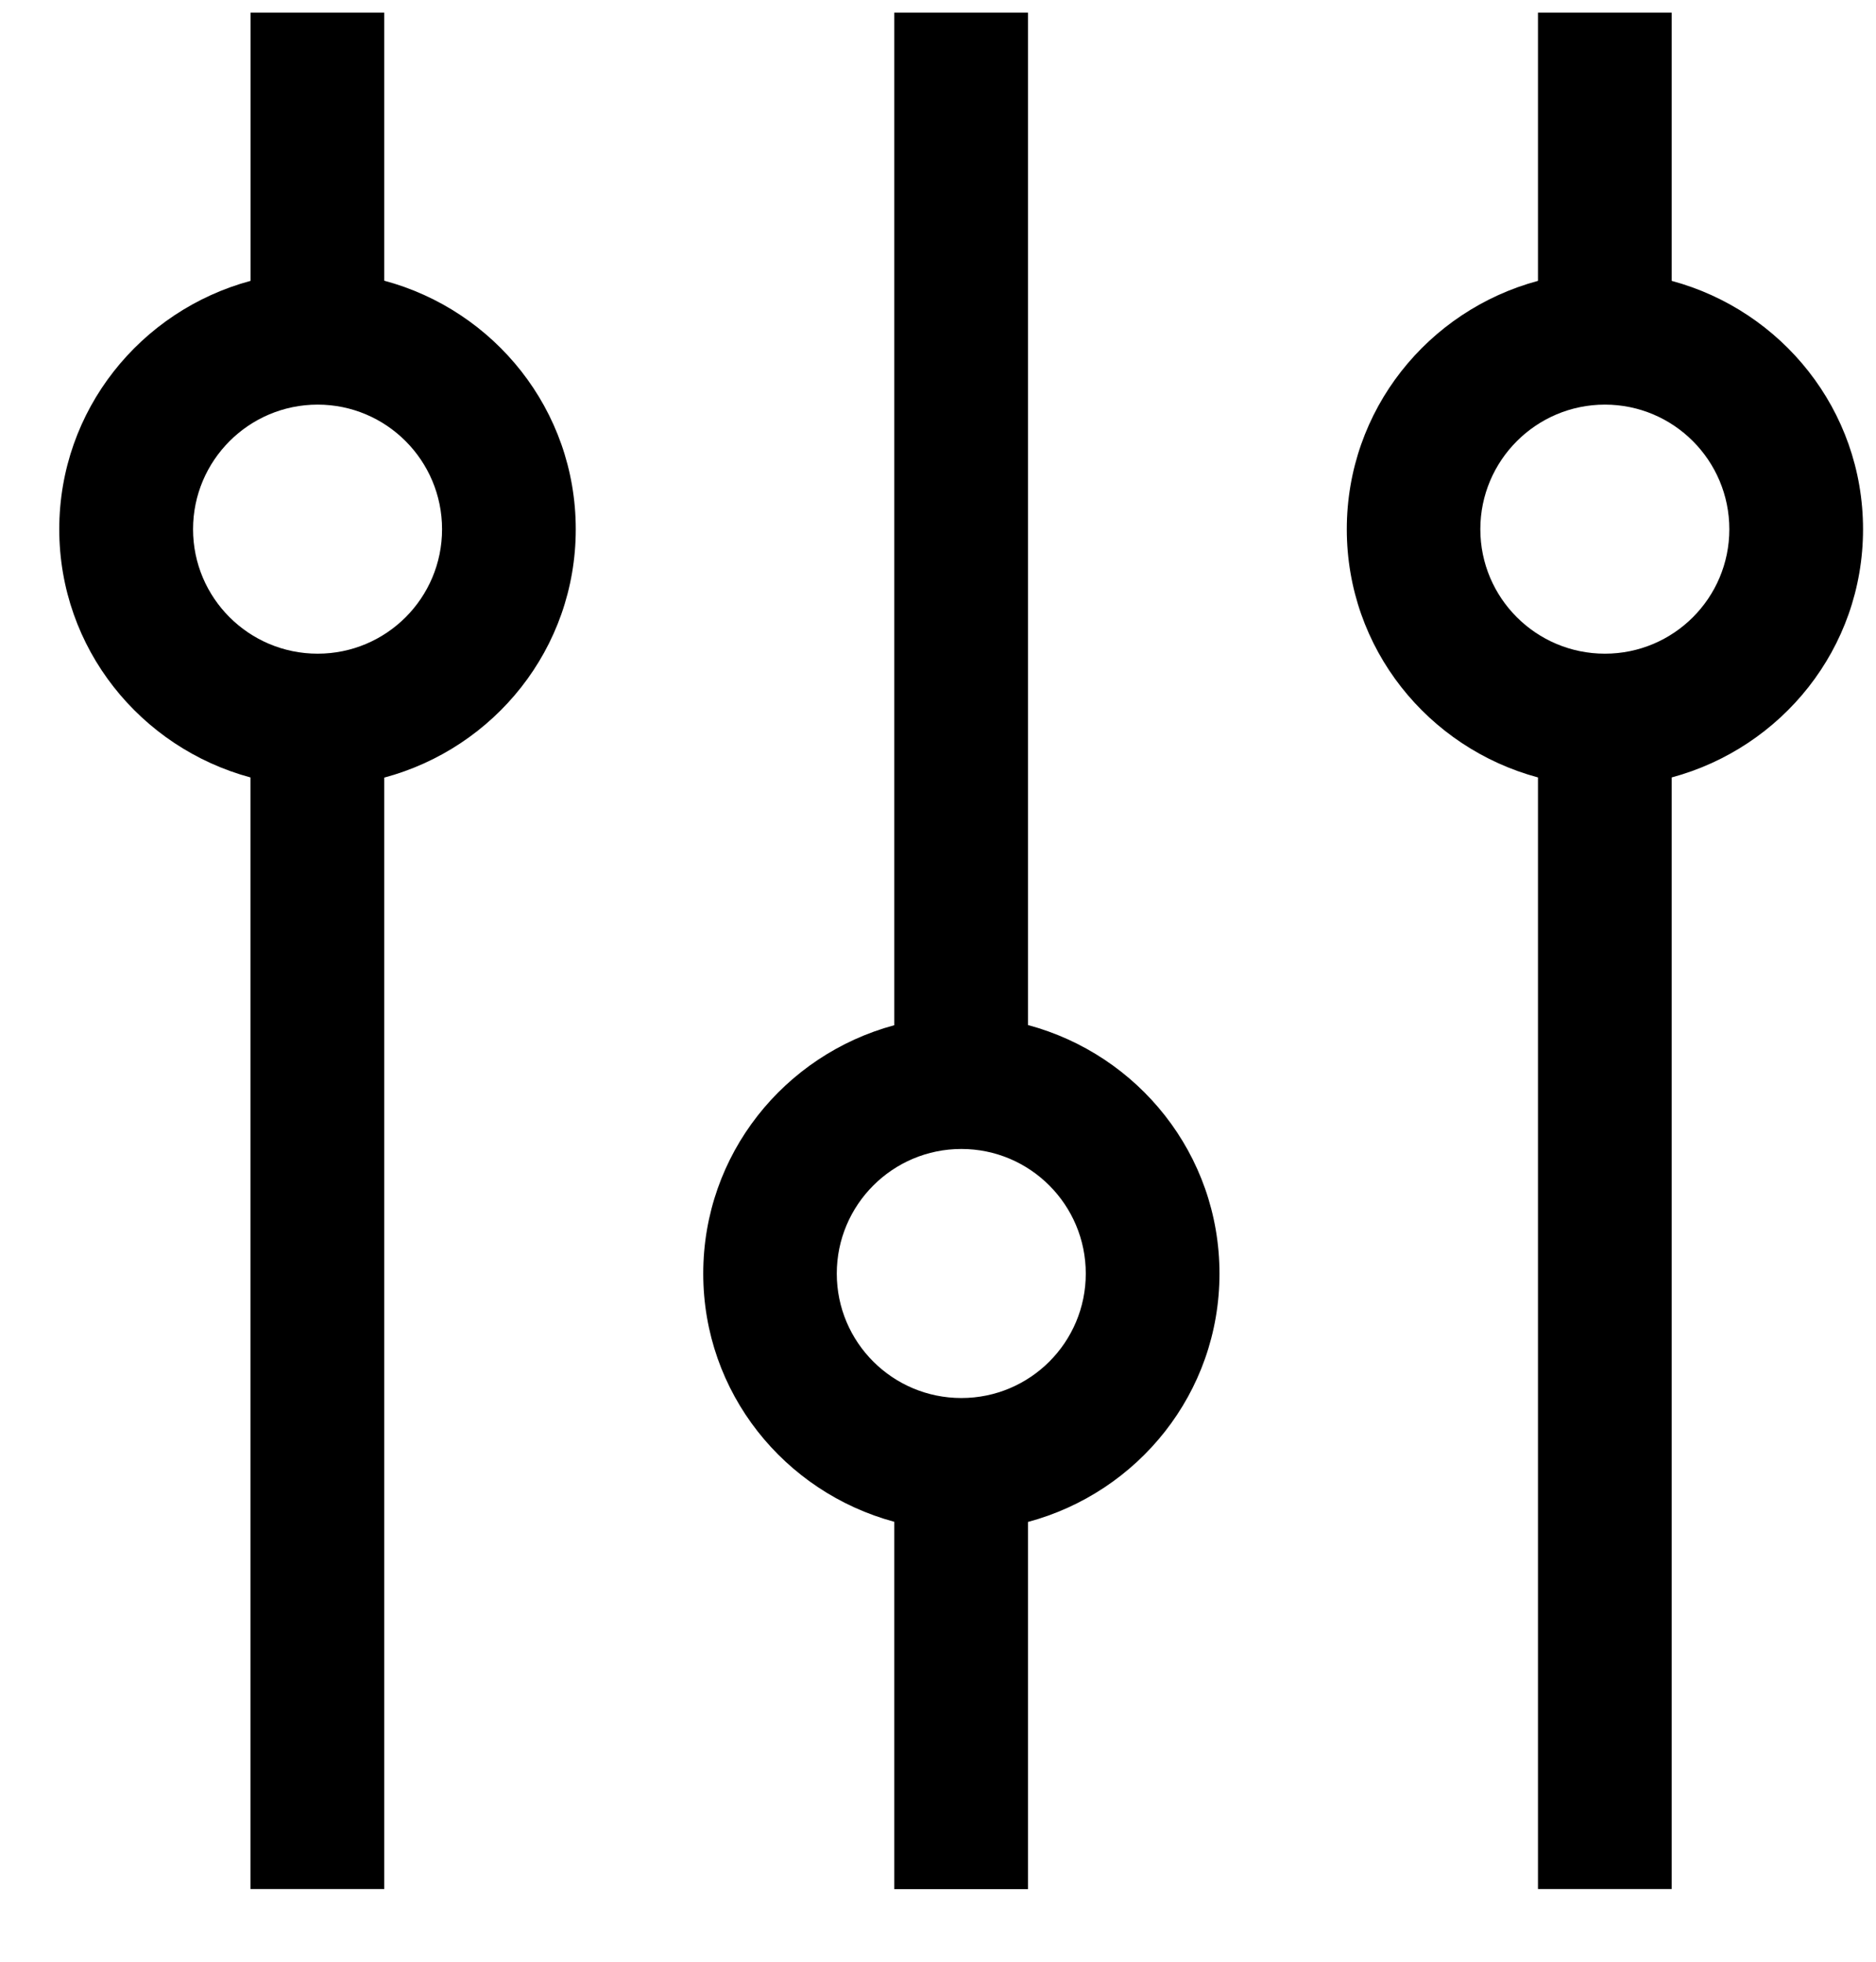 <?xml version="1.0" encoding="UTF-8" standalone="no"?>
<svg
   xmlns:dc="http://purl.org/dc/elements/1.1/"
   xmlns:cc="http://creativecommons.org/ns#"
   xmlns:rdf="http://www.w3.org/1999/02/22-rdf-syntax-ns#"
   xmlns:svg="http://www.w3.org/2000/svg"
   xmlns="http://www.w3.org/2000/svg"
   id="svg79"
   version="1.1"
   fill="none"
   viewBox="0 0 22 23"
   height="23"
   width="22">
  <defs
     id="defs83" />
  <path
     d="M 2.938,0.148 V 3.293 C 1.649,3.641 0.695,4.807 0.695,6.205 c 0,1.398 0.954,2.562 2.242,2.91 V 22.148 H 4.506 V 9.117 C 5.797,8.771 6.752,7.605 6.752,6.205 c 0,-1.4 -0.955,-2.568 -2.246,-2.914 V 0.148 Z m 7.549,0 V 12.02 c -1.289,0.348 -2.24,1.514 -2.24,2.912 0,1.398 0.952,2.562 2.24,2.91 v 4.307 h 1.568 V 17.844 c 1.291,-0.346 2.246,-1.512 2.246,-2.912 0,-1.4 -0.955,-2.568 -2.246,-2.914 V 0.148 Z m 7.549,0 v 3.145 c -1.289,0.347 -2.242,1.513 -2.242,2.912 0,1.399 0.953,2.563 2.242,2.91 V 22.148 h 1.568 V 9.115 c 1.289,-0.347 2.244,-1.511 2.244,-2.91 0,-1.399 -0.955,-2.565 -2.244,-2.912 V 0.148 Z M 3.725,4.744 c 0.806,0 1.459,0.655 1.459,1.461 0,0.806 -0.653,1.459 -1.459,1.459 -0.806,0 -1.461,-0.653 -1.461,-1.459 0,-0.806 0.655,-1.461 1.461,-1.461 z m 15.096,0 c 0.806,0 1.459,0.655 1.459,1.461 0,0.806 -0.653,1.459 -1.459,1.459 -0.806,0 -1.461,-0.653 -1.461,-1.459 0,-0.806 0.655,-1.461 1.461,-1.461 z m -7.547,8.727 c 0.806,0 1.459,0.655 1.459,1.461 0,0.806 -0.653,1.459 -1.459,1.459 -0.806,0 -1.461,-0.653 -1.461,-1.459 0,-0.806 0.655,-1.461 1.461,-1.461 z"
     style="clip-rule:evenodd;fill:#000000;fill-rule:evenodd"
     id="path61" />
</svg>
